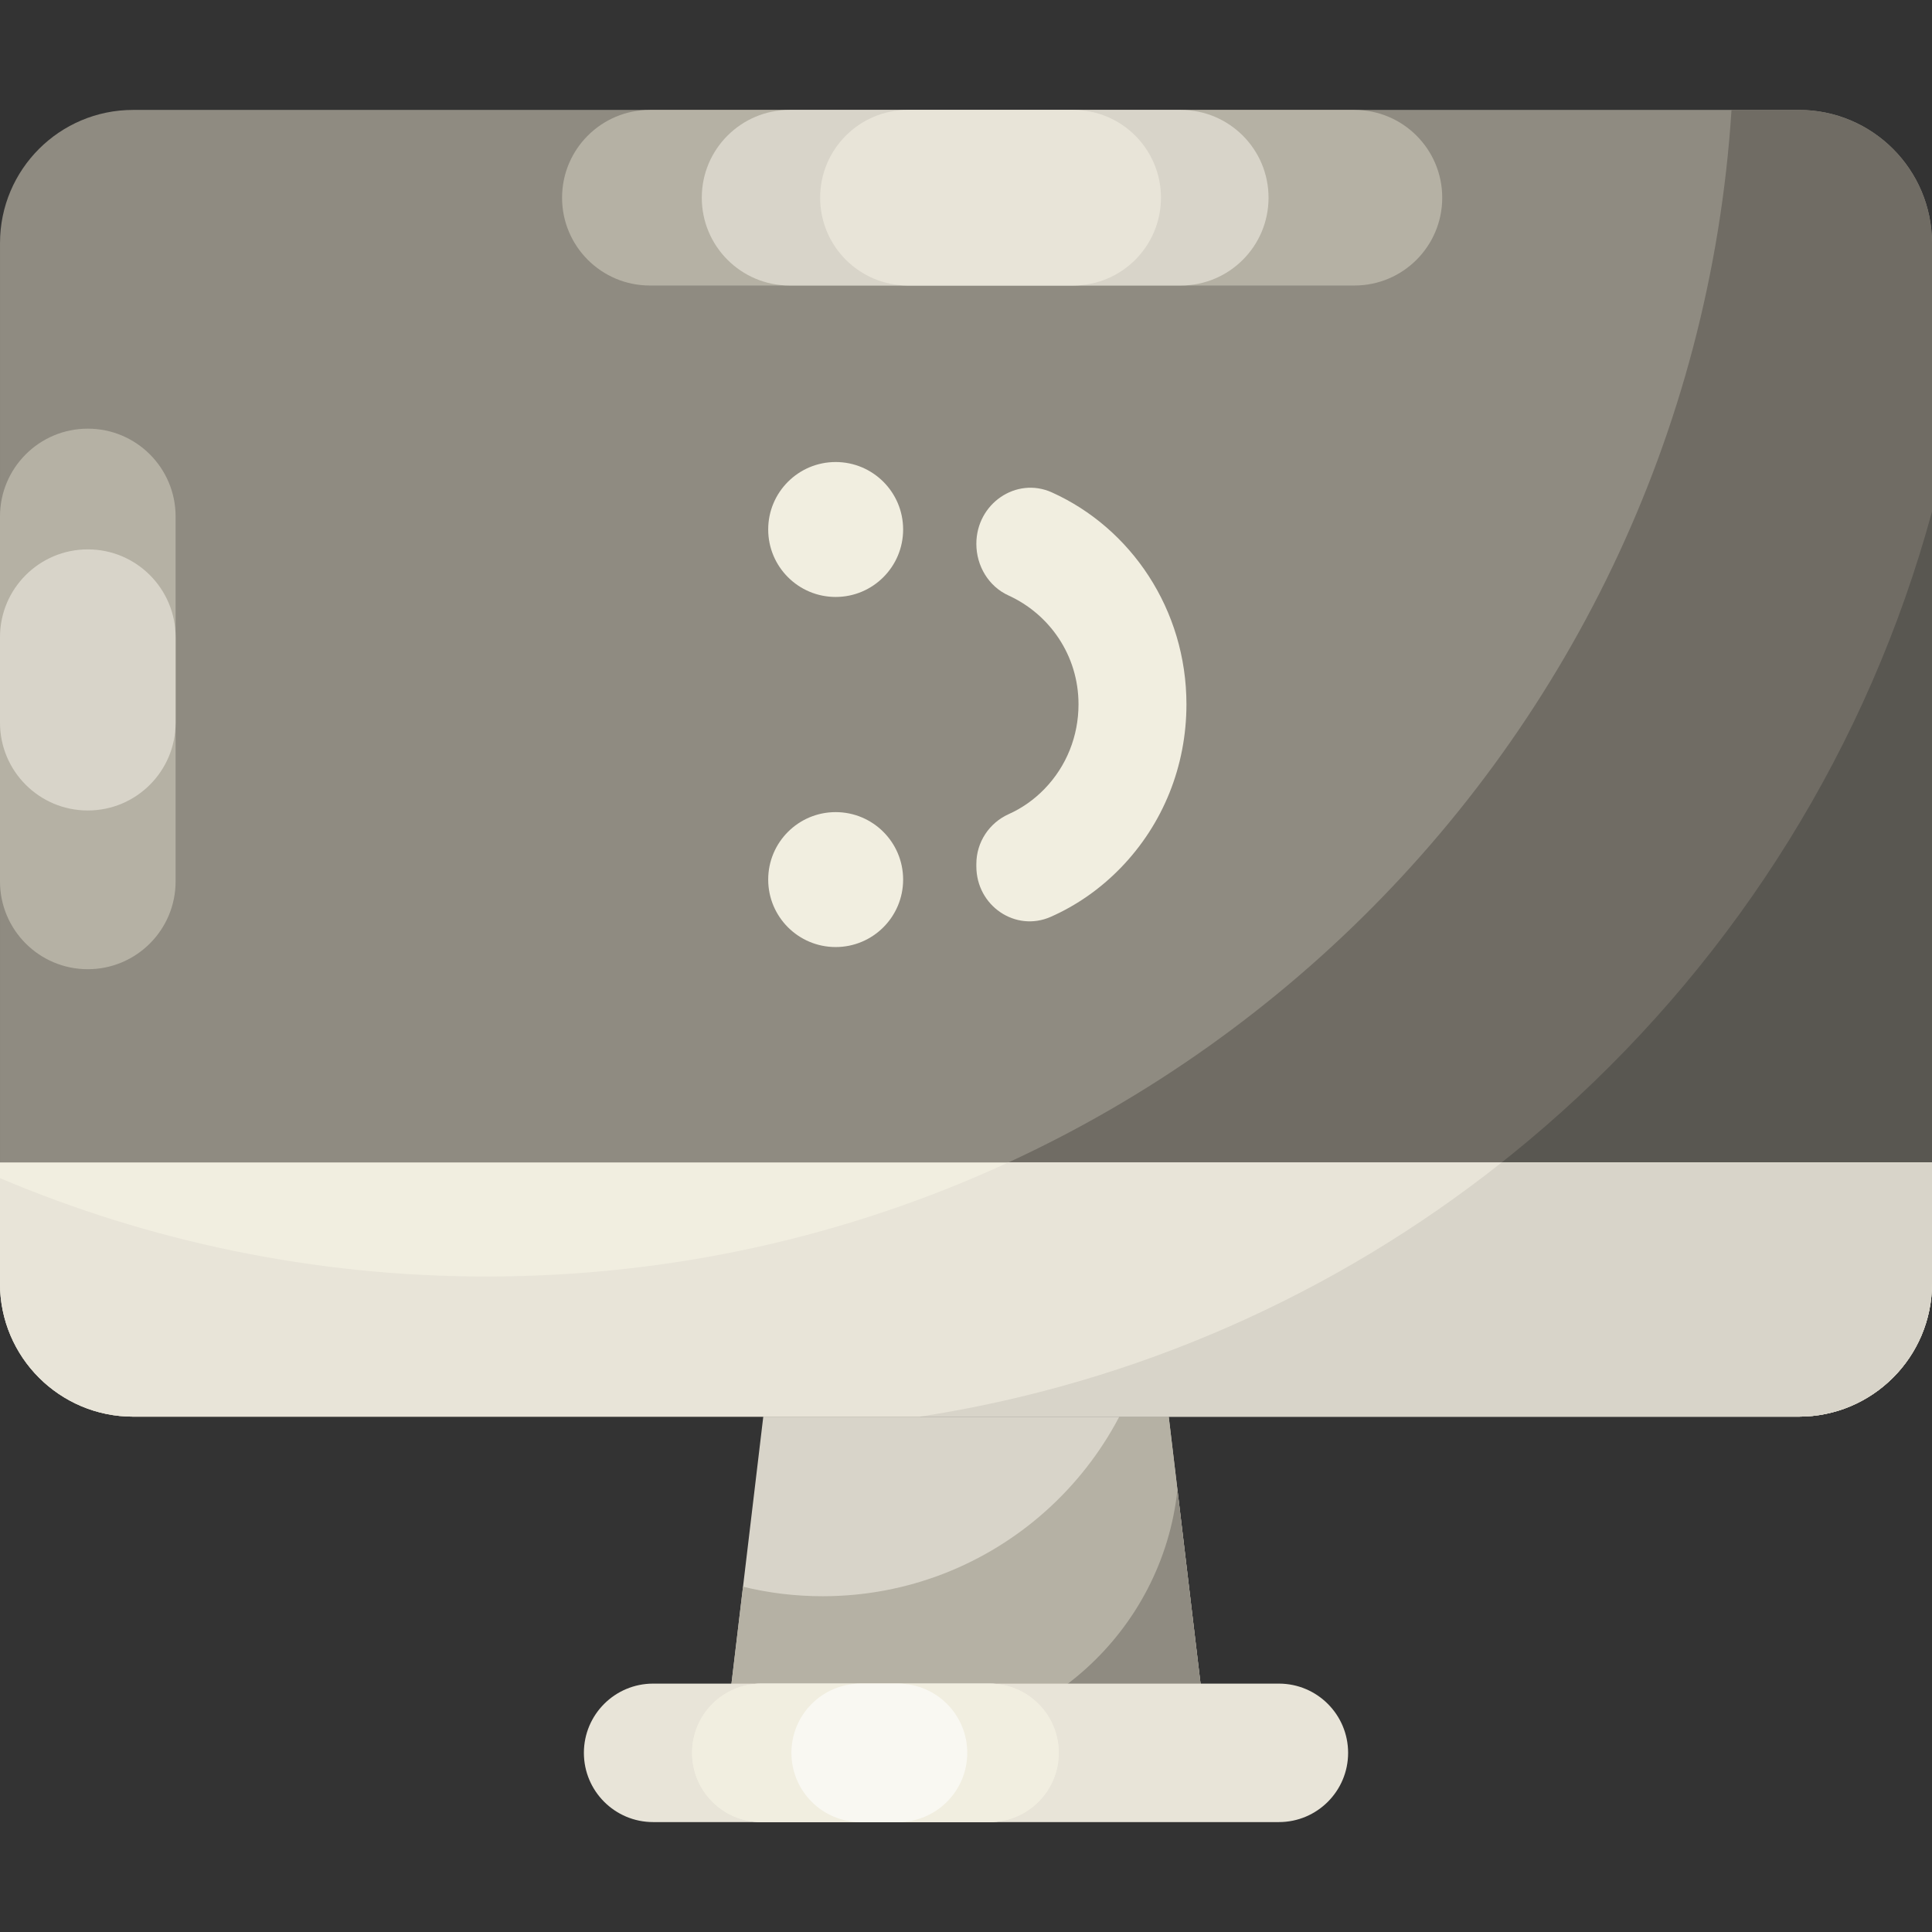 <svg id="Capa_1" enable-background="new 0 0 512 512" height="512" viewBox="0 0 512 512" width="512" xmlns="http://www.w3.org/2000/svg"><rect x="0" y="0" width="512" height="512" fill="#333333" stroke="none"/><g><g><path d="m319.968 461.422h-127.936l14.112-118.443h99.712z" fill="#d8d4c9"/><path d="m319.973 461.425h-127.947l4.88-40.936c6.762 1.658 13.83 2.528 21.097 2.528 45.417 0 82.872-34.127 88.081-78.144z" fill="#b5b1a4"/><path d="m319.973 461.425h-82.178c38.513 0 70.23-29.164 74.24-66.619z" fill="#8f8b81"/><g><path d="m476.717 375.423h-441.434c-19.484 0-35.28-15.795-35.28-35.28v-275.734c0-19.484 15.795-35.28 35.28-35.28h441.434c19.484 0 35.28 15.795 35.28 35.28v275.735c0 19.484-15.795 35.279-35.28 35.279z" fill="#8f8b81"/><path d="m512 64.413v275.733c0 19.486-15.793 35.28-35.28 35.28h-441.44c-19.486 0-35.28-15.794-35.28-35.28v-27.93c39.619 16.781 83.189 26.072 128.923 26.072 175.398 0 318.88-136.555 329.946-309.155h17.851c19.487 0 35.28 15.794 35.28 35.28z" fill="#706c64"/><path d="m512 135.572v204.574c0 19.486-15.793 35.28-35.28 35.28h-232.915c129.617-20.028 234.374-115.341 268.195-239.854z" fill="#595751"/><path d="m512 308.065v32.081c0 19.486-15.793 35.28-35.28 35.28h-441.44c-19.486 0-35.28-15.794-35.28-35.28v-32.081z" fill="#f1eee0"/></g><path d="m338.916 482.871h-165.832c-10.133 0-18.348-8.215-18.348-18.348 0-10.133 8.215-18.348 18.348-18.348h165.832c10.133 0 18.348 8.215 18.348 18.348 0 10.133-8.215 18.348-18.348 18.348z" fill="#e8e4d8"/><path d="m262.231 446.174h-60.476c-10.133 0-18.348 8.215-18.348 18.348 0 10.133 8.215 18.348 18.348 18.348h60.476c10.133 0 18.348-8.215 18.348-18.348 0-10.133-8.215-18.348-18.348-18.348z" fill="#f1eee0"/><path d="m262.231 446.174h-60.476c-10.133 0-18.348 8.215-18.348 18.348 0 10.133 8.215 18.348 18.348 18.348h60.476c10.133 0 18.348-8.215 18.348-18.348 0-10.133-8.215-18.348-18.348-18.348z" fill="#f1eee0"/><path d="m237.985 446.174h-9.901c-10.133 0-18.348 8.215-18.348 18.348 0 10.133 8.215 18.348 18.348 18.348h9.901c10.133 0 18.348-8.215 18.348-18.348 0-10.133-8.214-18.348-18.348-18.348z" fill="#f9f8f2"/><path d="m512 308.065v32.081c0 19.486-15.793 35.28-35.28 35.28h-441.44c-19.486 0-35.28-15.794-35.28-35.28v-27.93c39.619 16.781 83.189 26.072 128.923 26.072 49.38 0 96.219-10.819 138.284-30.223z" fill="#e8e4d8"/><path d="m512 308.065v32.081c0 19.486-15.793 35.28-35.28 35.28h-232.915c57.658-8.902 110.39-32.704 154.16-67.36h114.035z" fill="#d8d4c9"/><g><path d="m46.536 233.582v-96.715c0-12.85-10.417-23.268-23.268-23.268-12.851 0-23.268 10.418-23.268 23.268v96.715c0 12.85 10.417 23.268 23.268 23.268 12.85 0 23.268-10.418 23.268-23.268z" fill="#b5b1a4"/><path d="m46.536 191.521v-22.66c0-12.85-10.417-23.268-23.268-23.268-12.851-.001-23.268 10.417-23.268 23.267v22.66c0 12.85 10.417 23.268 23.268 23.268 12.85 0 23.268-10.417 23.268-23.267z" fill="#d8d4c9"/></g><g><path d="m172.222 75.665h186.715c12.85 0 23.268-10.417 23.268-23.268 0-12.85-10.417-23.268-23.268-23.268h-186.715c-12.85 0-23.268 10.417-23.268 23.268 0 12.851 10.417 23.268 23.268 23.268z" fill="#b5b1a4"/><path d="m209.249 75.665h103.66c12.85 0 23.268-10.417 23.268-23.268 0-12.85-10.417-23.268-23.268-23.268h-103.66c-12.85 0-23.268 10.417-23.268 23.268 0 12.851 10.417 23.268 23.268 23.268z" fill="#d8d4c9"/><path d="m284.401 29.129h-43.786c-12.851 0-23.268 10.417-23.268 23.268 0 12.851 10.417 23.268 23.268 23.268h43.786c12.851 0 23.268-10.417 23.268-23.268 0-12.85-10.417-23.268-23.268-23.268z" fill="#e8e4d8"/></g></g><g><g><path d="m258.742 144.127c0 5.88 3.288 11.295 8.498 13.667 10.819 4.925 18.576 15.815 18.576 28.852 0 8.461-3.197 16.422-9.004 22.418-2.777 2.868-5.991 5.116-9.484 6.683-5.148 2.308-8.586 7.416-8.586 13.211v.617c0 10.487 10.389 17.523 19.724 13.393 6.847-3.029 13.142-7.412 18.571-13.019 11.209-11.575 17.383-26.954 17.382-43.304-.001-25.096-14.697-46.708-35.667-56.156-9.445-4.256-20.01 2.996-20.01 13.638z" fill="#f1eee0"/></g><g fill="#f1eee0"><circle cx="221.46" cy="233.099" r="17.879"/><circle cx="221.46" cy="140.32" r="17.879"/></g></g></g></svg>